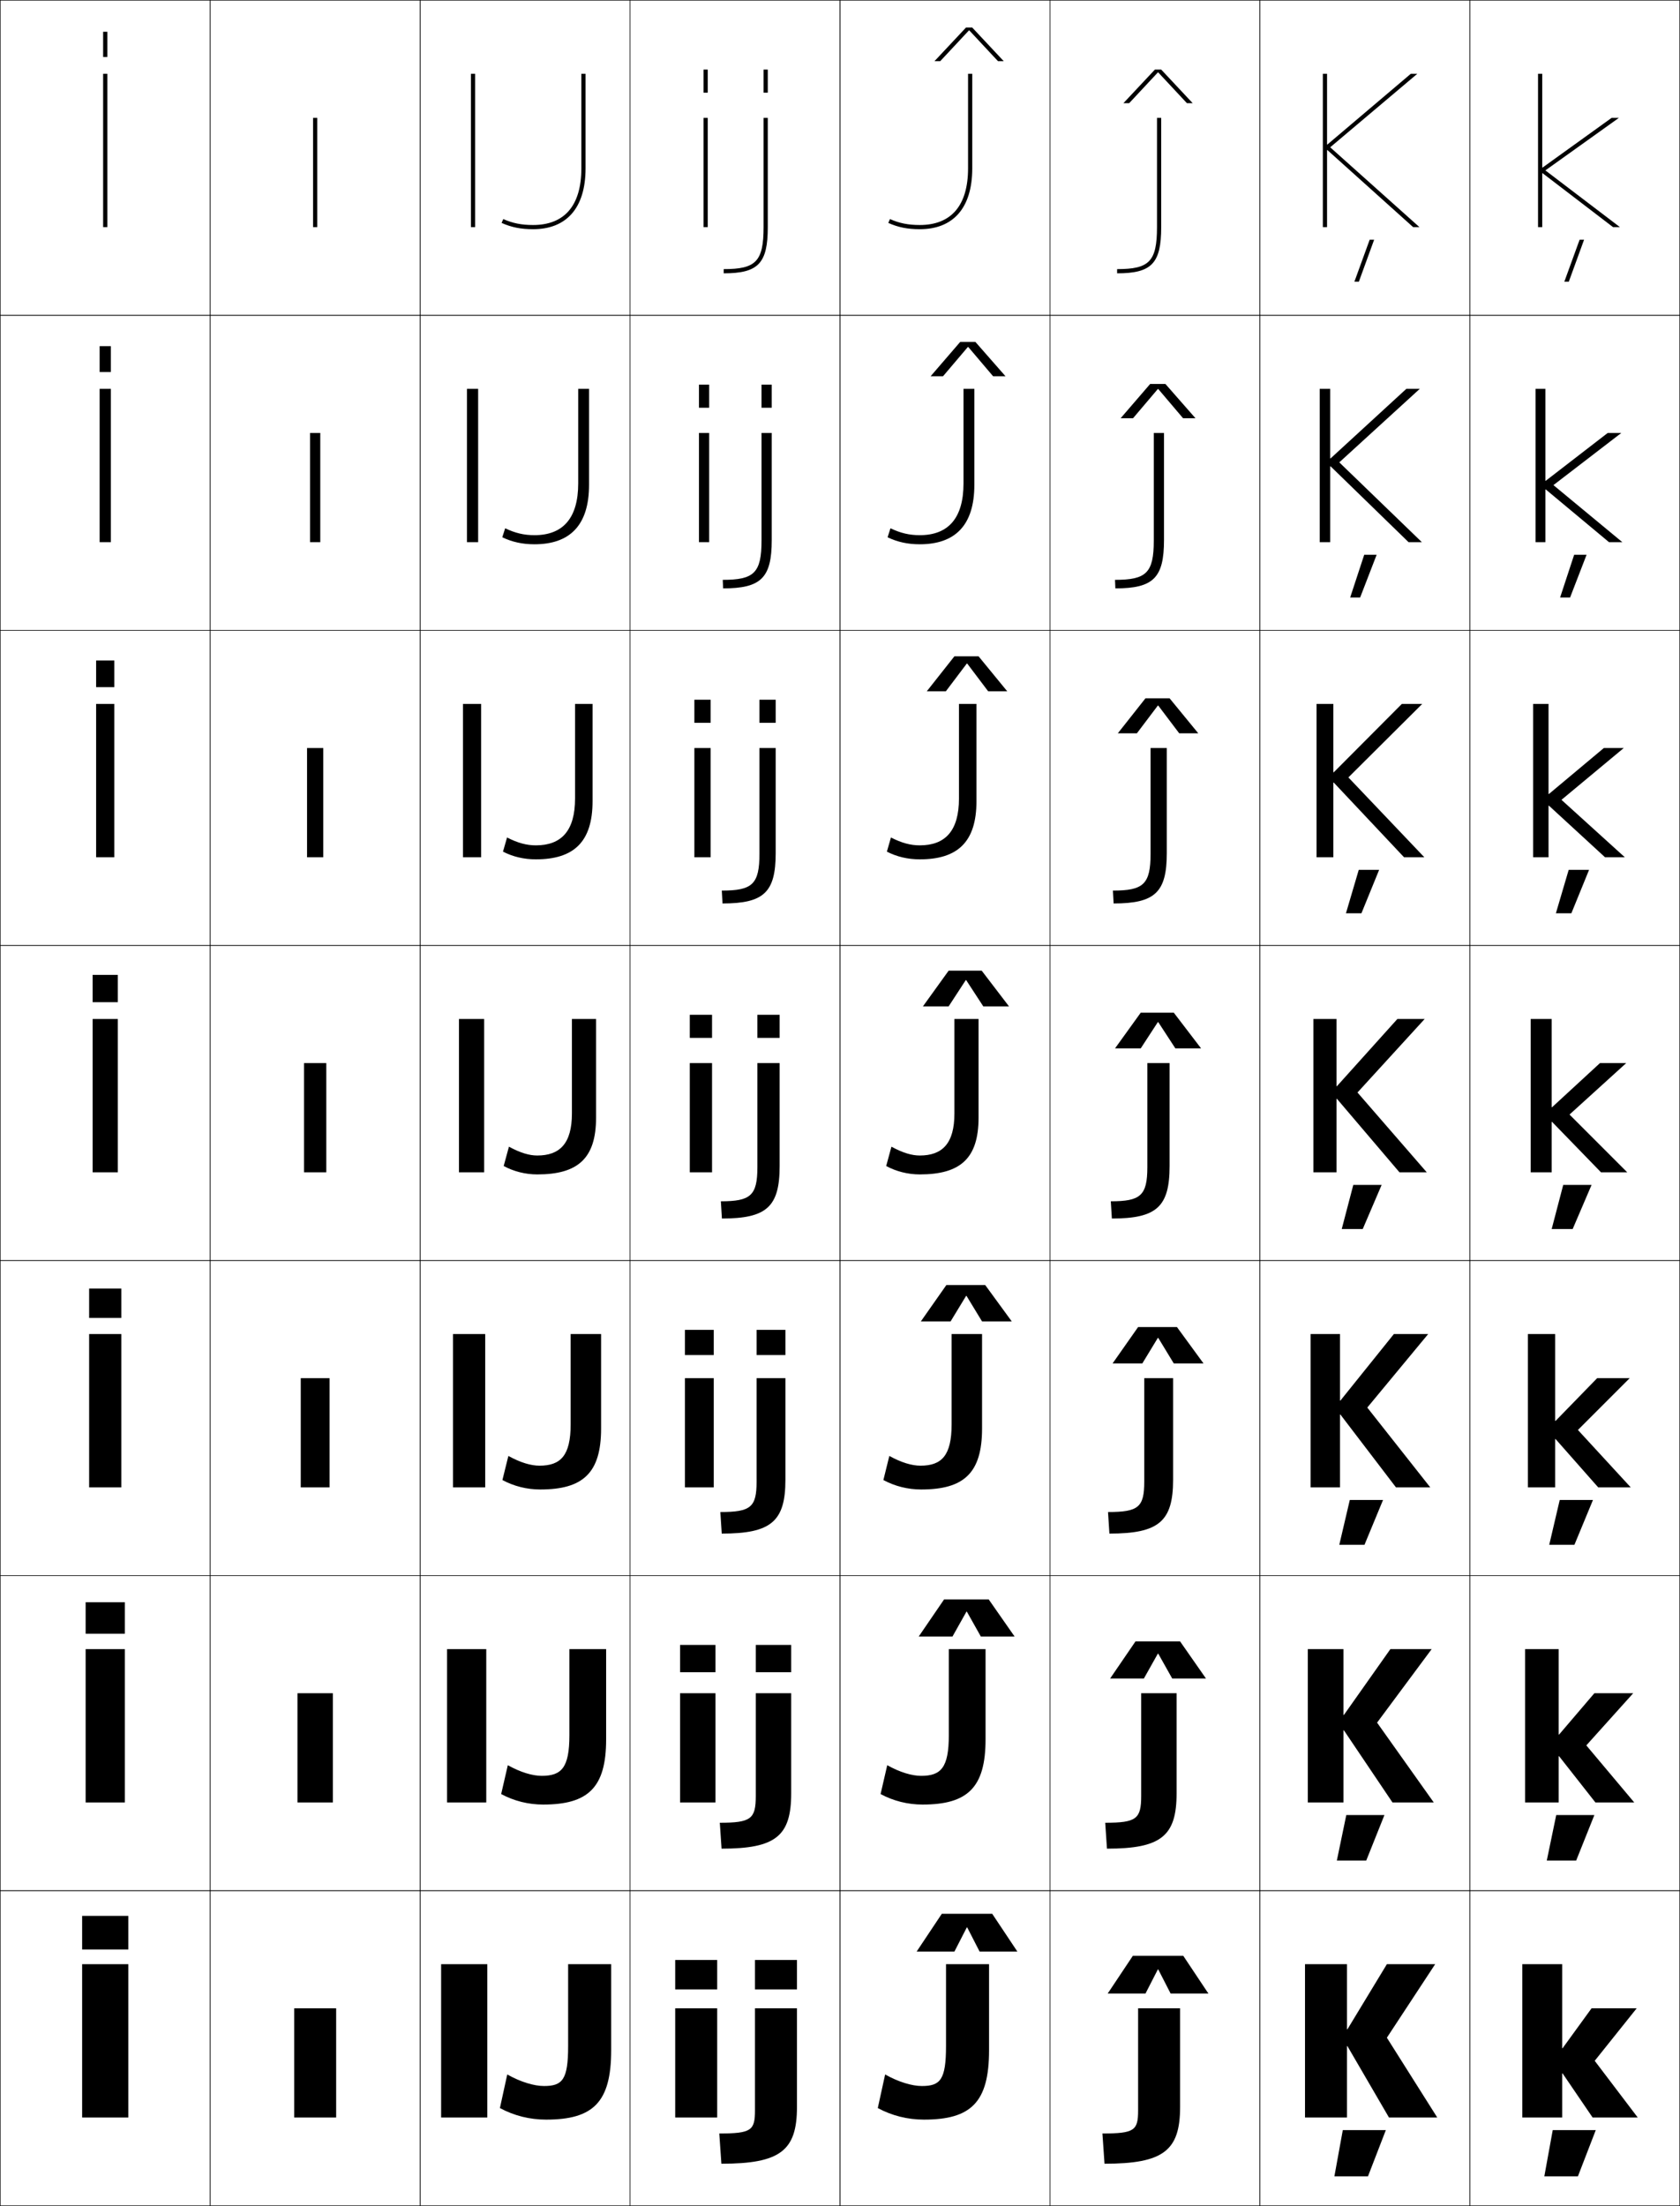 <?xml version="1.0" encoding="utf-8"?>
<!-- Generator: Adobe Illustrator 11 Build 225, SVG Export Plug-In . SVG Version: 6.0.0 Build 78)  -->
<!DOCTYPE svg PUBLIC "-//W3C//DTD SVG 1.0//EN"    "http://www.w3.org/TR/2001/REC-SVG-20010904/DTD/svg10.dtd">
<svg  xmlns="http://www.w3.org/2000/svg" xmlns:xlink="http://www.w3.org/1999/xlink" xmlns:a="http://ns.adobe.com/AdobeSVGViewerExtensions/3.0/"
	 width="800.25" height="1050.25" viewBox="0 0 800.25 1050.25" overflow="visible" enable-background="new 0 0 800.25 1050.25"
	 xml:space="preserve">
		<g id="レイヤー1">
			<g>
				<rect x="0.125" y="0.125" fill="none" stroke="#000000" stroke-width="0.25" width="100" height="150"/> 
				<rect x="100.125" y="0.125" fill="none" stroke="#000000" stroke-width="0.25" width="100" height="150"/> 
				<rect x="200.125" y="0.125" fill="none" stroke="#000000" stroke-width="0.25" width="100" height="150"/> 
				<rect x="300.125" y="0.125" fill="none" stroke="#000000" stroke-width="0.25" width="100" height="150"/> 
				<rect x="400.125" y="0.125" fill="none" stroke="#000000" stroke-width="0.25" width="100" height="150"/> 
				<rect x="500.125" y="0.125" fill="none" stroke="#000000" stroke-width="0.25" width="100" height="150"/> 
				<rect x="600.125" y="0.125" fill="none" stroke="#000000" stroke-width="0.25" width="100" height="150"/> 
				<rect x="0.125" y="150.125" fill="none" stroke="#000000" stroke-width="0.25" width="100" height="150"/> 
				<rect x="100.125" y="150.125" fill="none" stroke="#000000" stroke-width="0.25" width="100" height="150"/> 
				<rect x="200.125" y="150.125" fill="none" stroke="#000000" stroke-width="0.25" width="100" height="150"/> 
				<rect x="300.125" y="150.125" fill="none" stroke="#000000" stroke-width="0.25" width="100" height="150"/> 
				<rect x="400.125" y="150.125" fill="none" stroke="#000000" stroke-width="0.25" width="100" height="150"/> 
				<rect x="500.125" y="150.125" fill="none" stroke="#000000" stroke-width="0.25" width="100" height="150"/> 
				<rect x="600.125" y="150.125" fill="none" stroke="#000000" stroke-width="0.25" width="100" height="150"/> 
				<rect x="0.125" y="300.125" fill="none" stroke="#000000" stroke-width="0.25" width="100" height="150"/> 
				<rect x="100.125" y="300.125" fill="none" stroke="#000000" stroke-width="0.25" width="100" height="150"/> 
				<rect x="200.125" y="300.125" fill="none" stroke="#000000" stroke-width="0.25" width="100" height="150"/> 
				<rect x="300.125" y="300.125" fill="none" stroke="#000000" stroke-width="0.25" width="100" height="150"/> 
				<rect x="400.125" y="300.125" fill="none" stroke="#000000" stroke-width="0.25" width="100" height="150"/> 
				<rect x="500.125" y="300.125" fill="none" stroke="#000000" stroke-width="0.25" width="100" height="150"/> 
				<rect x="600.125" y="300.125" fill="none" stroke="#000000" stroke-width="0.25" width="100" height="150"/> 
				<rect x="0.125" y="450.125" fill="none" stroke="#000000" stroke-width="0.25" width="100" height="150"/> 
				<rect x="100.125" y="450.125" fill="none" stroke="#000000" stroke-width="0.25" width="100" height="150"/> 
				<rect x="200.125" y="450.125" fill="none" stroke="#000000" stroke-width="0.25" width="100" height="150"/> 
				<rect x="300.125" y="450.125" fill="none" stroke="#000000" stroke-width="0.25" width="100" height="150"/> 
				<rect x="400.125" y="450.125" fill="none" stroke="#000000" stroke-width="0.25" width="100" height="150"/> 
				<rect x="500.125" y="450.125" fill="none" stroke="#000000" stroke-width="0.25" width="100" height="150"/> 
				<rect x="600.125" y="450.125" fill="none" stroke="#000000" stroke-width="0.25" width="100" height="150"/> 
				<rect x="0.125" y="600.125" fill="none" stroke="#000000" stroke-width="0.25" width="100" height="150"/> 
				<rect x="100.125" y="600.125" fill="none" stroke="#000000" stroke-width="0.25" width="100" height="150"/> 
				<rect x="200.125" y="600.125" fill="none" stroke="#000000" stroke-width="0.25" width="100" height="150"/> 
				<rect x="300.125" y="600.125" fill="none" stroke="#000000" stroke-width="0.25" width="100" height="150"/> 
				<rect x="400.125" y="600.125" fill="none" stroke="#000000" stroke-width="0.25" width="100" height="150"/> 
				<rect x="500.125" y="600.125" fill="none" stroke="#000000" stroke-width="0.25" width="100" height="150"/> 
				<rect x="600.125" y="600.125" fill="none" stroke="#000000" stroke-width="0.25" width="100" height="150"/> 
				<rect x="0.125" y="750.125" fill="none" stroke="#000000" stroke-width="0.25" width="100" height="150"/> 
				<rect x="100.125" y="750.125" fill="none" stroke="#000000" stroke-width="0.25" width="100" height="150"/> 
				<rect x="200.125" y="750.125" fill="none" stroke="#000000" stroke-width="0.25" width="100" height="150"/> 
				<rect x="300.125" y="750.125" fill="none" stroke="#000000" stroke-width="0.25" width="100" height="150"/> 
				<rect x="400.125" y="750.125" fill="none" stroke="#000000" stroke-width="0.25" width="100" height="150"/> 
				<rect x="500.125" y="750.125" fill="none" stroke="#000000" stroke-width="0.25" width="100" height="150"/> 
				<rect x="600.125" y="750.125" fill="none" stroke="#000000" stroke-width="0.25" width="100" height="150"/> 
				<rect x="0.125" y="900.125" fill="none" stroke="#000000" stroke-width="0.25" width="100" height="150"/> 
				<rect x="100.125" y="900.125" fill="none" stroke="#000000" stroke-width="0.25" width="100" height="150"/> 
				<rect x="200.125" y="900.125" fill="none" stroke="#000000" stroke-width="0.25" width="100" height="150"/> 
				<rect x="300.125" y="900.125" fill="none" stroke="#000000" stroke-width="0.25" width="100" height="150"/> 
				<rect x="400.125" y="900.125" fill="none" stroke="#000000" stroke-width="0.25" width="100" height="150"/> 
				<rect x="500.125" y="900.125" fill="none" stroke="#000000" stroke-width="0.25" width="100" height="150"/> 
				<rect x="600.125" y="900.125" fill="none" stroke="#000000" stroke-width="0.25" width="100" height="150"/> 
				<rect x="700.125" y="0.125" fill="none" stroke="#000000" stroke-width="0.25" width="100" height="150"/> 
				<rect x="700.125" y="150.125" fill="none" stroke="#000000" stroke-width="0.25" width="100" height="150"/> 
				<rect x="700.125" y="300.125" fill="none" stroke="#000000" stroke-width="0.25" width="100" height="150"/> 
				<rect x="700.125" y="450.125" fill="none" stroke="#000000" stroke-width="0.25" width="100" height="150"/> 
				<rect x="700.125" y="600.125" fill="none" stroke="#000000" stroke-width="0.25" width="100" height="150"/> 
				<rect x="700.125" y="750.125" fill="none" stroke="#000000" stroke-width="0.25" width="100" height="150"/> 
				<rect x="700.125" y="900.125" fill="none" stroke="#000000" stroke-width="0.25" width="100" height="150"/> 
			</g>
			<g>
				<polygon points="645.148,134.125 647.277,134.125 654.557,114.125 652.43,114.125 "/>
				<polygon points="643.141,284.458 647.893,284.458 655.746,264.125 649.828,264.125 "/>
				<polygon points="641.133,434.792 648.509,434.792 656.936,414.125 647.227,414.125 "/>
				<polygon points="639.125,585.125 649.125,585.125 658.125,564.125 644.625,564.125 "/>
				<polygon points="637.958,735.458 649.958,735.458 658.791,714.125 642.958,714.125 "/>
				<polygon points="636.792,885.792 650.792,885.792 659.458,864.125 641.292,864.125 "/>
				<polygon points="635.625,1036.125 651.625,1036.125 660.125,1014.125 639.625,1014.125 "/>
			</g>
			<g>
				<polygon points="745.148,134.125 747.277,134.125 754.557,114.125 752.43,114.125 "/>
				<polygon points="743.141,284.458 747.894,284.458 755.746,264.125 749.828,264.125 "/>
				<polygon points="741.133,434.792 748.509,434.792 756.936,414.125 747.227,414.125 "/>
				<polygon points="739.125,585.125 749.125,585.125 758.125,564.125 744.625,564.125 "/>
				<polygon points="737.958,735.458 749.958,735.458 758.791,714.125 742.958,714.125 "/>
				<polygon points="736.792,885.792 750.792,885.792 759.458,864.125 741.292,864.125 "/>
				<polygon points="735.625,1036.125 751.625,1036.125 760.125,1014.125 739.625,1014.125 "/>
			</g>
			<g>
				<rect x="140.125" y="956.125" width="20" height="52"/> 
				<rect x="141.691" y="806.125" width="16.867" height="52"/> 
				<rect x="143.258" y="656.125" width="13.733" height="52"/> 
				<rect x="144.825" y="506.125" width="10.6" height="52"/> 
				<rect x="146.258" y="356.125" width="7.733" height="52"/> 
				<rect x="147.692" y="206.125" width="4.867" height="52"/> 
				<rect x="149.125" y="56.125" width="2" height="52"/> 
			</g>
			<g>
				<g>
					<rect x="39.125" y="912.125" width="22" height="16"/> 
					<rect x="39.125" y="935.125" width="22" height="73"/> 
				</g>
				<g>
					<rect x="40.792" y="762.791" width="18.667" height="15.001"/> 
					<rect x="40.792" y="785.125" width="18.667" height="73"/> 
				</g>
				<g>
					<rect x="42.458" y="613.458" width="15.333" height="14"/> 
					<rect x="42.458" y="635.125" width="15.333" height="73"/> 
				</g>
				<g>
					<rect x="44.125" y="464.125" width="12" height="13"/> 
					<rect x="44.125" y="485.125" width="12" height="73"/> 
				</g>
				<g>
					<rect x="45.791" y="314.458" width="8.667" height="12.667"/> 
					<rect x="45.791" y="335.125" width="8.667" height="73"/> 
				</g>
				<g>
					<rect x="47.458" y="164.792" width="5.333" height="12.333"/> 
					<rect x="47.458" y="185.125" width="5.333" height="73"/> 
				</g>
				<g>
					<rect x="49.125" y="15.125" width="2" height="12"/> 
					<rect x="49.125" y="35.125" width="2" height="73"/> 
				</g>
			</g>
			<g>
				<g>
					<rect x="224.325" y="35.125" width="2" height="73"/> 
					<path d="M238.925,106.125c4.713,2.104,9.209,3,15,3c15.518,0,25-9.627,25-29v-45h-2v45
						c0,17.664-7.953,27-23,27c-5.506,0-9.748-0.846-14.185-2.826L238.925,106.125z"/>
				</g>
				<g>
					<rect x="222.425" y="185.125" width="5.333" height="73"/> 
					<path d="M240.635,251.507c4.794,2.315,9.034,3.284,13.957,3.284
						c13.583,0,20.833-8.102,20.833-24.667v-45h5.167v45.667
						c0,19.417-9.251,28.333-26,28.333c-5.752,0-10.606-1.072-15.333-3.333
						L240.635,251.507z"/>
				</g>
				<g>
					<rect x="220.525" y="335.125" width="8.667" height="73"/> 
					<path d="M241.53,398.716c5.152,2.65,9.389,3.743,13.728,3.743
						c12.121,0,18.667-6.868,18.667-22.333v-45h8.333v46.333
						c0,19.461-9.02,27.667-27,27.667c-5.713,0-10.925-1.249-15.667-3.667
						L241.53,398.716z"/>
				</g>
				<g>
					<rect x="218.625" y="485.125" width="12" height="73"/> 
					<path d="M242.425,545.925c5.51,2.984,9.744,4.2,13.5,4.2c10.657,0,16.5-5.633,16.5-20
						v-45h11.5v47c0,19.505-8.788,27-28,27c-5.675,0-11.244-1.426-16-4L242.425,545.925z"/>
				</g>
				<g>
					<rect x="215.792" y="635.125" width="15.333" height="73"/> 
					<path d="M271.825,635.125h14.5v45c0,21.265-8.728,29-29,29c-6.38,0-12.583-1.574-18-4.5
						l2.834-11.467c5.794,3.188,10.762,4.634,14.833,4.634
						c10.028,0,14.833-4.744,14.833-19.667V635.125z"/>
				</g>
				<g>
					<rect x="212.958" y="785.125" width="18.667" height="73"/> 
					<path d="M271.225,785.125h17.5v43c0,23.025-8.668,31-30,31c-7.085,0-13.92-1.723-20-5
						l3.167-13.733c6.08,3.392,11.779,5.066,16.167,5.066
						c9.399,0,13.167-3.854,13.167-19.333V785.125z"/>
				</g>
				<g>
					<rect x="210.125" y="935.125" width="22" height="73"/> 
					<path d="M270.625,935.125v39c0,16.036-2.729,19-11.5,19c-4.703,0-11.136-1.905-17.5-5.5l-3.5,16
						c6.741,3.629,14.21,5.5,22,5.5c22.393,0,31-8.214,31-33v-41H270.625z"/>
				</g>
			</g>
			<g>
				<g>
					<rect x="321.625" y="933.125" width="20" height="14"/> 
					<rect x="321.625" y="956.125" width="20" height="52"/> 
					<rect x="359.625" y="933.125" width="20" height="14"/> 
					<path d="M359.625,1004.725c0,9.558-1.727,11-17,11l1,14.4c28.047,0,36-6.229,36-27v-47h-20
						V1004.725z"/>
				</g>
				<g>
					<rect x="323.941" y="783.125" width="16.867" height="13"/> 
					<rect x="323.941" y="806.125" width="16.867" height="52"/> 
					<rect x="360.008" y="783.125" width="16.867" height="13"/> 
					<path d="M360.008,855.041c0,10.894-2.249,12.75-17.133,12.75L343.708,880.125
						c25.795,0,33.167-6.002,33.167-26.333V806.125h-16.867V855.041z"/>
				</g>
				<g>
					<rect x="326.258" y="633.125" width="13.733" height="12"/> 
					<rect x="326.258" y="656.125" width="13.733" height="52"/> 
					<rect x="360.392" y="633.125" width="13.733" height="12"/> 
					<path d="M360.392,705.358c0,12.229-2.772,14.5-17.267,14.5L343.792,730.125
						c23.543,0,30.333-5.773,30.333-25.667V656.125h-13.733V705.358z"/>
				</g>
				<g>
					<rect x="328.575" y="483.125" width="10.6" height="11"/> 
					<rect x="328.575" y="506.125" width="10.6" height="52"/> 
					<rect x="360.775" y="483.125" width="10.6" height="11"/> 
					<path d="M360.775,555.675c0,13.566-3.296,16.25-17.4,16.25l0.5,8.2
						c21.292,0,27.5-5.546,27.5-25v-49h-10.6V555.675z"/>
				</g>
				<g>
					<rect x="330.758" y="333.125" width="7.733" height="11"/> 
					<rect x="330.758" y="356.125" width="7.733" height="52"/> 
					<rect x="361.759" y="333.125" width="7.732" height="11"/> 
					<path d="M344.158,430.125c19.69,0,25.333-5.273,25.333-24v-50h-7.732v50.367
						c0,14.534-3.45,17.5-17.934,17.5L344.158,430.125z"/>
				</g>
				<g>
					<rect x="332.942" y="183.125" width="4.867" height="11"/> 
					<rect x="332.942" y="206.125" width="4.867" height="52"/> 
					<rect x="362.741" y="183.125" width="4.867" height="11"/> 
					<path d="M344.442,280.125c18.087,0,23.167-5.001,23.167-23v-51h-4.867v51.183
						c0,15.501-3.604,18.75-18.466,18.75L344.442,280.125z"/>
				</g>
				<g>
					<rect x="335.125" y="33.125" width="2" height="11"/> 
					<rect x="335.125" y="56.125" width="2" height="52"/> 
					<rect x="363.725" y="33.125" width="2" height="11"/> 
					<path d="M344.725,130.125c16.486,0,21-4.729,21-22v-52h-2v52
						c0,16.469-3.758,20-19,20V130.125z"/>
				</g>
			</g>
			<g>
				<polygon points="641.625,966.125 641.625,935.125 621.625,935.125 621.625,1008.125 641.625,1008.125 641.625,974.125 
					641.825,974.125 661.625,1008.125 684.625,1008.125 660.625,970.125 683.625,935.125 660.625,935.125 641.825,966.125 
					"/>
				<polygon points="639.958,785.125 622.958,785.125 622.958,858.125 639.958,858.125 639.958,823.791 
					640.158,823.791 663.292,858.125 682.958,858.125 655.958,820.125 681.958,785.125 
					662.291,785.125 640.158,816.458 639.958,816.458 "/>
				<polygon points="638.292,635.125 624.292,635.125 624.292,708.125 638.292,708.125 638.292,673.458 
					638.492,673.458 664.958,708.125 681.292,708.125 651.292,670.125 680.292,635.125 
					663.958,635.125 638.492,666.792 638.292,666.792 "/>
				<polygon points="636.625,485.125 625.625,485.125 625.625,558.125 636.625,558.125 636.625,523.125 636.825,523.125 
					666.625,558.125 679.625,558.125 646.625,520.125 678.625,485.125 665.625,485.125 636.825,517.125 636.625,517.125 "/>
				<polygon points="635.325,372.575 668.791,408.125 678.458,408.125 642.292,370.125 
					677.458,335.125 667.758,335.125 635.325,367.675 635.125,367.675 635.125,335.125 
					627.125,335.125 627.125,408.125 635.125,408.125 635.125,372.575 "/>
				<polygon points="633.825,222.025 670.958,258.125 677.292,258.125 637.958,220.125 676.292,185.125 
					669.892,185.125 633.825,218.226 633.625,218.226 633.625,185.125 628.625,185.125 628.625,258.125 
					633.625,258.125 633.625,222.025 "/>
				<polygon points="632.325,71.475 673.125,108.125 676.125,108.125 633.625,70.125 675.125,35.125 672.025,35.125 
					632.325,68.775 632.125,68.775 632.125,35.125 630.125,35.125 630.125,108.125 632.125,108.125 632.125,71.475 
					"/>
			</g>
			<g>
				<path d="M423.125,106.125c4.713,2.104,9.209,3,15,3c15.518,0,25-9.627,25-29v-45h-2v45
					c0,17.664-7.953,27-23,27c-5.506,0-9.748-0.846-14.185-2.826L423.125,106.125z"/>
				<path d="M424.168,251.507c4.795,2.315,9.034,3.284,13.957,3.284
					c13.584,0,20.833-8.102,20.833-24.667v-45H464.125v45.667
					c0,19.417-9.251,28.333-26,28.333c-5.753,0-10.606-1.072-15.333-3.333
					L424.168,251.507z"/>
				<path d="M424.396,398.716c5.152,2.65,9.39,3.743,13.729,3.743
					c12.12,0,18.667-6.868,18.667-22.333v-45H465.125v46.333
					c0,19.461-9.02,27.667-27,27.667c-5.714,0-10.925-1.249-15.667-3.667
					L424.396,398.716z"/>
				<path d="M424.625,545.925c5.51,2.984,9.744,4.2,13.5,4.2c10.657,0,16.5-5.633,16.5-20v-45
					h11.5v47c0,19.505-8.788,27-28,27c-5.675,0-11.244-1.426-16-4L424.625,545.925z"/>
				<path d="M453.292,635.125h14.499v45c0,21.265-8.728,29-28.999,29
					c-6.38,0-12.583-1.574-18.001-4.5L423.625,693.158
					c5.794,3.188,10.762,4.634,14.833,4.634c10.028,0,14.834-4.744,14.834-19.667V635.125
					z"/>
				<path d="M451.958,785.125h17.5v43c0,23.025-8.667,31-30,31c-7.085,0-13.92-1.723-20-5
					L422.625,840.392c6.079,3.392,11.779,5.066,16.167,5.066
					c9.399,0,13.166-3.854,13.166-19.333V785.125z"/>
				<path d="M450.625,935.125v39c0,16.036-2.729,19-11.5,19c-4.703,0-11.136-1.905-17.5-5.5l-3.5,16
					c6.741,3.629,14.21,5.5,22,5.5c22.393,0,31-8.214,31-33v-41H450.625z"/>
			</g>
			<g>
				<polygon points="744.325,987.125 758.625,1008.125 780.125,1008.125 759.625,981.125 779.625,956.125 758.125,956.125 
					744.325,975.125 744.125,975.125 744.125,935.125 725.125,935.125 725.125,1008.125 744.125,1008.125 744.125,987.125 "/>
				<polygon points="742.658,836.125 759.958,858.125 778.458,858.125 755.625,830.958 777.958,806.125 
					759.458,806.125 742.658,825.791 742.458,825.791 742.458,785.125 726.458,785.125 
					726.458,858.125 742.458,858.125 742.458,836.125 "/>
				<polygon points="740.992,685.125 761.292,708.125 776.792,708.125 751.625,680.792 776.292,656.125 
					760.792,656.125 740.992,676.458 740.792,676.458 740.792,635.125 727.792,635.125 
					727.792,708.125 740.792,708.125 740.792,685.125 "/>
				<polygon points="739.325,534.125 762.625,558.125 775.125,558.125 747.625,530.625 774.625,506.125 762.125,506.125 
					739.325,527.125 739.125,527.125 739.125,485.125 729.125,485.125 729.125,558.125 739.125,558.125 739.125,534.125 "/>
				<polygon points="737.625,335.125 730.292,335.125 730.292,408.125 737.625,408.125 737.625,383.578 
					737.825,383.578 764.531,408.125 773.958,408.125 743.791,380.792 773.458,356.125 
					763.972,356.125 737.825,377.998 737.625,377.998 "/>
				<polygon points="736.125,185.125 731.458,185.125 731.458,258.125 736.125,258.125 736.125,233.032 
					736.325,233.032 766.438,258.125 772.792,258.125 739.958,230.958 772.292,206.125 
					765.818,206.125 736.325,228.872 736.125,228.872 "/>
				<polygon points="734.625,79.745 734.625,35.125 732.625,35.125 732.625,108.125 734.625,108.125 734.625,82.485 
					734.825,82.485 768.345,108.125 771.625,108.125 736.125,81.125 771.125,56.125 767.665,56.125 
					734.825,79.745 "/>
			</g>
			<g>
				<path d="M542.125,1004.725c0,9.558-1.727,11-17,11l1,14.4c28.047,0,36-6.229,36-27v-47h-20
					V1004.725z"/>
				<path d="M543.592,855.041c0,10.894-2.25,12.75-17.134,12.75L527.291,880.125
					c25.796,0,33.167-6.002,33.167-26.333V806.125h-16.866V855.041z"/>
				<path d="M545.059,705.358c0,12.229-2.772,14.5-17.267,14.5L528.458,730.125
					c23.544,0,30.334-5.773,30.334-25.667V656.125h-13.733V705.358z"/>
				<path d="M546.525,555.675c0,13.566-3.296,16.25-17.4,16.25l0.5,8.2
					c21.292,0,27.5-5.546,27.5-25v-49h-10.6V555.675z"/>
				<path d="M530.458,430.125c19.69,0,25.333-5.273,25.333-24v-50h-7.732v50.367
					c0,14.534-3.45,17.5-17.934,17.5L530.458,430.125z"/>
				<path d="M531.292,280.125c18.088,0,23.166-5.001,23.166-23v-51h-4.866v51.183
					c0,15.501-3.604,18.75-18.467,18.75L531.292,280.125z"/>
				<path d="M532.125,130.125c16.486,0,21-4.729,21-22v-52h-2v52c0,16.469-3.758,20-19,20V130.125z"/>
			</g>
			<g>
				<polygon points="551.525,937.625 545.625,949.125 527.625,949.125 539.625,931.125 563.625,931.125 575.625,949.125 
					557.625,949.125 551.725,937.625 "/>
				<polygon points="551.525,787.291 544.875,799.125 528.791,799.125 540.875,781.458 562.125,781.458 
					574.458,799.125 558.375,799.125 551.725,787.291 "/>
				<polygon points="551.525,636.958 544.125,649.125 529.958,649.125 542.125,631.792 560.625,631.792 
					573.292,649.125 559.125,649.125 551.725,636.958 "/>
				<polygon points="551.525,486.625 543.375,499.125 531.125,499.125 543.375,482.125 559.125,482.125 572.125,499.125 
					559.875,499.125 551.725,486.625 "/>
				<polygon points="541.538,349.125 532.458,349.125 545.625,332.458 557.125,332.458 570.791,349.125 
					561.711,349.125 551.725,335.914 551.524,335.914 "/>
				<polygon points="539.702,199.125 533.792,199.125 547.875,182.792 555.125,182.792 569.458,199.125 
					563.548,199.125 551.725,185.204 551.524,185.204 "/>
				<polygon points="568.125,49.125 565.385,49.125 551.725,34.493 551.524,34.493 537.865,49.125 
					535.125,49.125 550.125,33.125 553.125,33.125 "/>
			</g>
			<g>
				<polygon points="460.525,917.625 454.625,929.125 436.625,929.125 448.625,911.125 472.625,911.125 484.625,929.125 
					466.625,929.125 460.725,917.625 "/>
				<polygon points="460.358,767.292 453.708,779.125 437.625,779.125 449.708,761.458 
					470.958,761.458 483.292,779.125 467.208,779.125 460.558,767.292 "/>
				<polygon points="460.192,616.958 452.792,629.125 438.625,629.125 450.792,611.792 
					469.292,611.792 481.958,629.125 467.792,629.125 460.392,616.958 "/>
				<polygon points="460.025,466.625 451.875,479.125 439.625,479.125 451.875,462.125 467.625,462.125 480.625,479.125 
					468.375,479.125 460.225,466.625 "/>
				<polygon points="450.538,329.125 441.458,329.125 454.625,312.458 466.125,312.458 
					479.791,329.125 470.711,329.125 460.725,315.914 460.524,315.914 "/>
				<polygon points="449.202,179.125 443.292,179.125 457.375,162.792 464.625,162.792 478.958,179.125 
					473.048,179.125 461.225,165.204 461.024,165.204 "/>
				<polygon points="478.125,29.125 475.385,29.125 461.725,14.493 461.524,14.493 447.865,29.125 
					445.125,29.125 460.125,13.125 463.125,13.125 "/>
			</g>
		</g>
	</svg>
